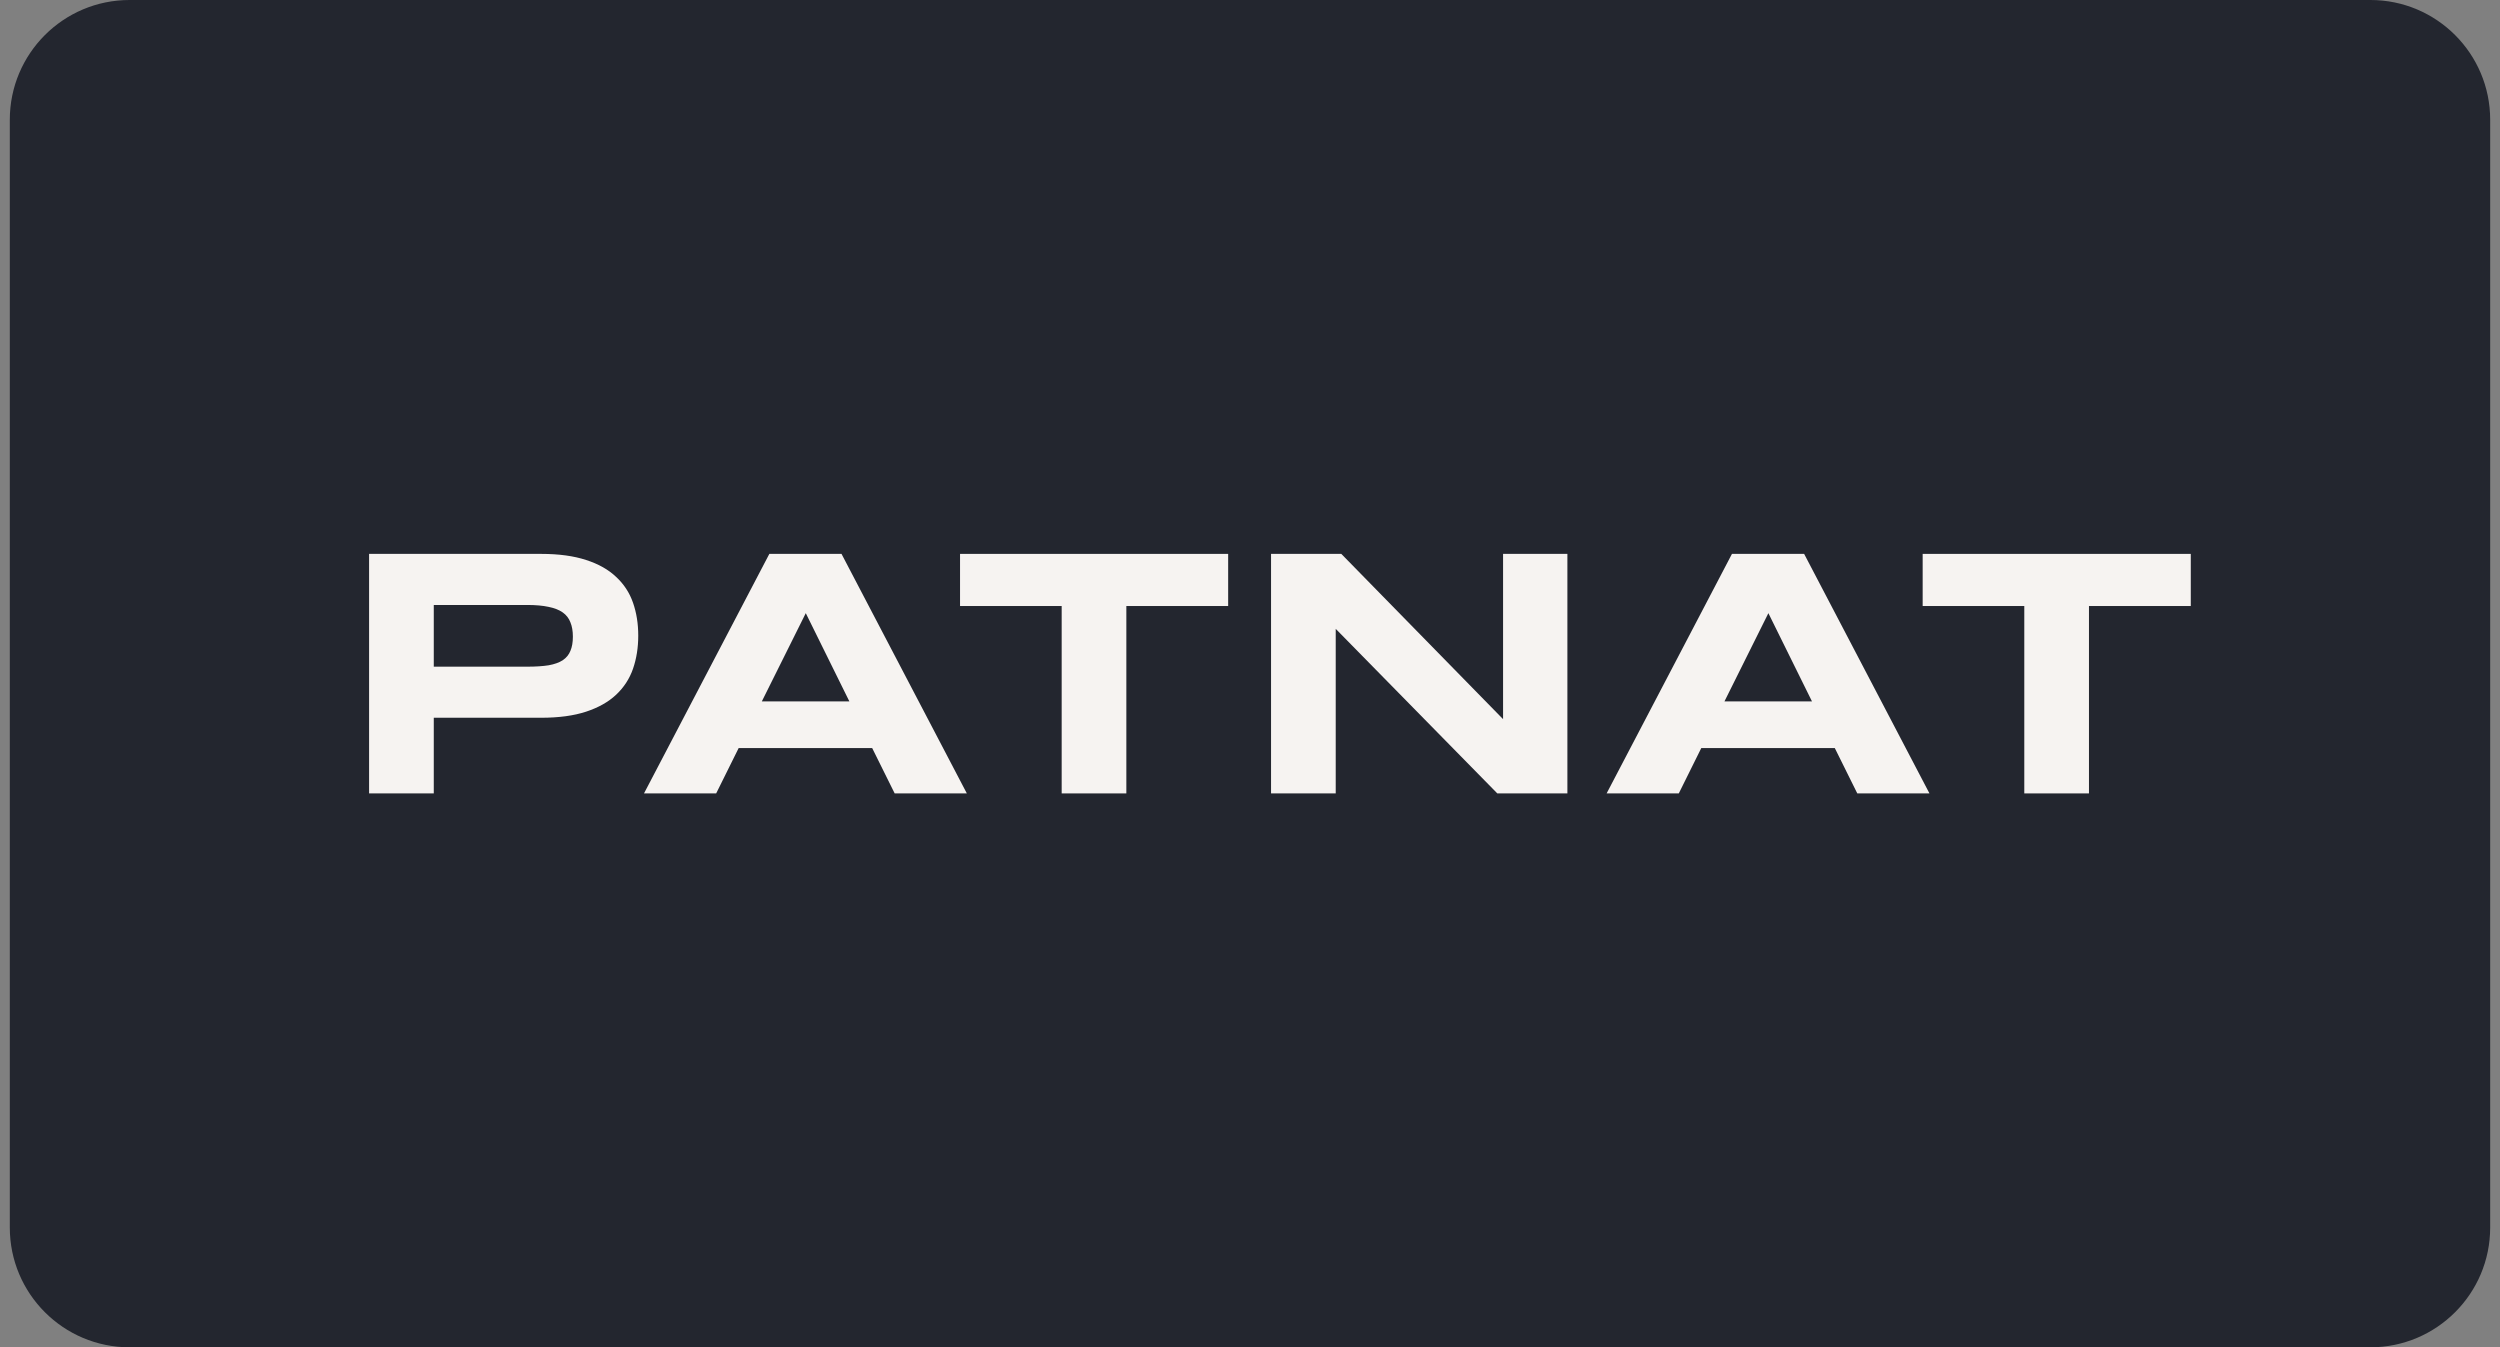 <svg width="167" height="90" viewBox="0 0 167 90" fill="none" xmlns="http://www.w3.org/2000/svg">
<rect x="0" y="0" width="167" height="90" fill="#808080" stroke="none"/>
<path d="M0.655 8C0.655 3.582 4.237 0 8.655 0H158.344C162.762 0 166.344 3.582 166.344 8V82C166.344 86.418 162.762 90 158.344 90H8.655C4.237 90 0.655 86.418 0.655 82V8Z" fill="#23262F"/>
<path d="M42.635 42.461C42.635 43.261 42.518 43.998 42.285 44.674C42.053 45.342 41.676 45.92 41.156 46.409C40.644 46.89 39.976 47.267 39.153 47.539C38.33 47.81 37.329 47.946 36.149 47.946H28.976V53H24.655V37H36.149C37.329 37 38.33 37.136 39.153 37.408C39.976 37.672 40.644 38.048 41.156 38.537C41.676 39.018 42.053 39.593 42.285 40.261C42.518 40.928 42.635 41.662 42.635 42.461ZM38.268 42.531C38.268 42.159 38.214 41.84 38.105 41.576C38.004 41.305 37.833 41.084 37.593 40.913C37.352 40.742 37.038 40.618 36.65 40.54C36.261 40.455 35.784 40.412 35.217 40.412H28.976V44.534H35.217C35.784 44.534 36.261 44.503 36.65 44.441C37.038 44.371 37.352 44.259 37.593 44.103C37.833 43.94 38.004 43.731 38.105 43.474C38.214 43.218 38.268 42.904 38.268 42.531Z" fill="#F6F3F1"/>
<path d="M58.262 49.972H49.342L47.84 53H43.019L51.392 37H56.213L64.585 53H59.764L58.262 49.972ZM50.891 46.852H56.737L53.826 40.959L50.891 46.852Z" fill="#F6F3F1"/>
<path d="M75.24 40.482V53H70.92V40.482H64.131V37H82.041V40.482H75.24Z" fill="#F6F3F1"/>
<path d="M100.021 53L89.226 42.007V53H84.906V37H89.599L100.405 48.039V37H104.702V53H100.021Z" fill="#F6F3F1"/>
<path d="M122.565 49.972H113.645L112.143 53H107.322L115.695 37H120.516L128.888 53H124.067L122.565 49.972ZM115.194 46.852H121.04L118.128 40.959L115.194 46.852Z" fill="#F6F3F1"/>
<path d="M139.543 40.482V53H135.223V40.482H128.434V37H146.344V40.482H139.543Z" fill="#F6F3F1"/>
</svg>
